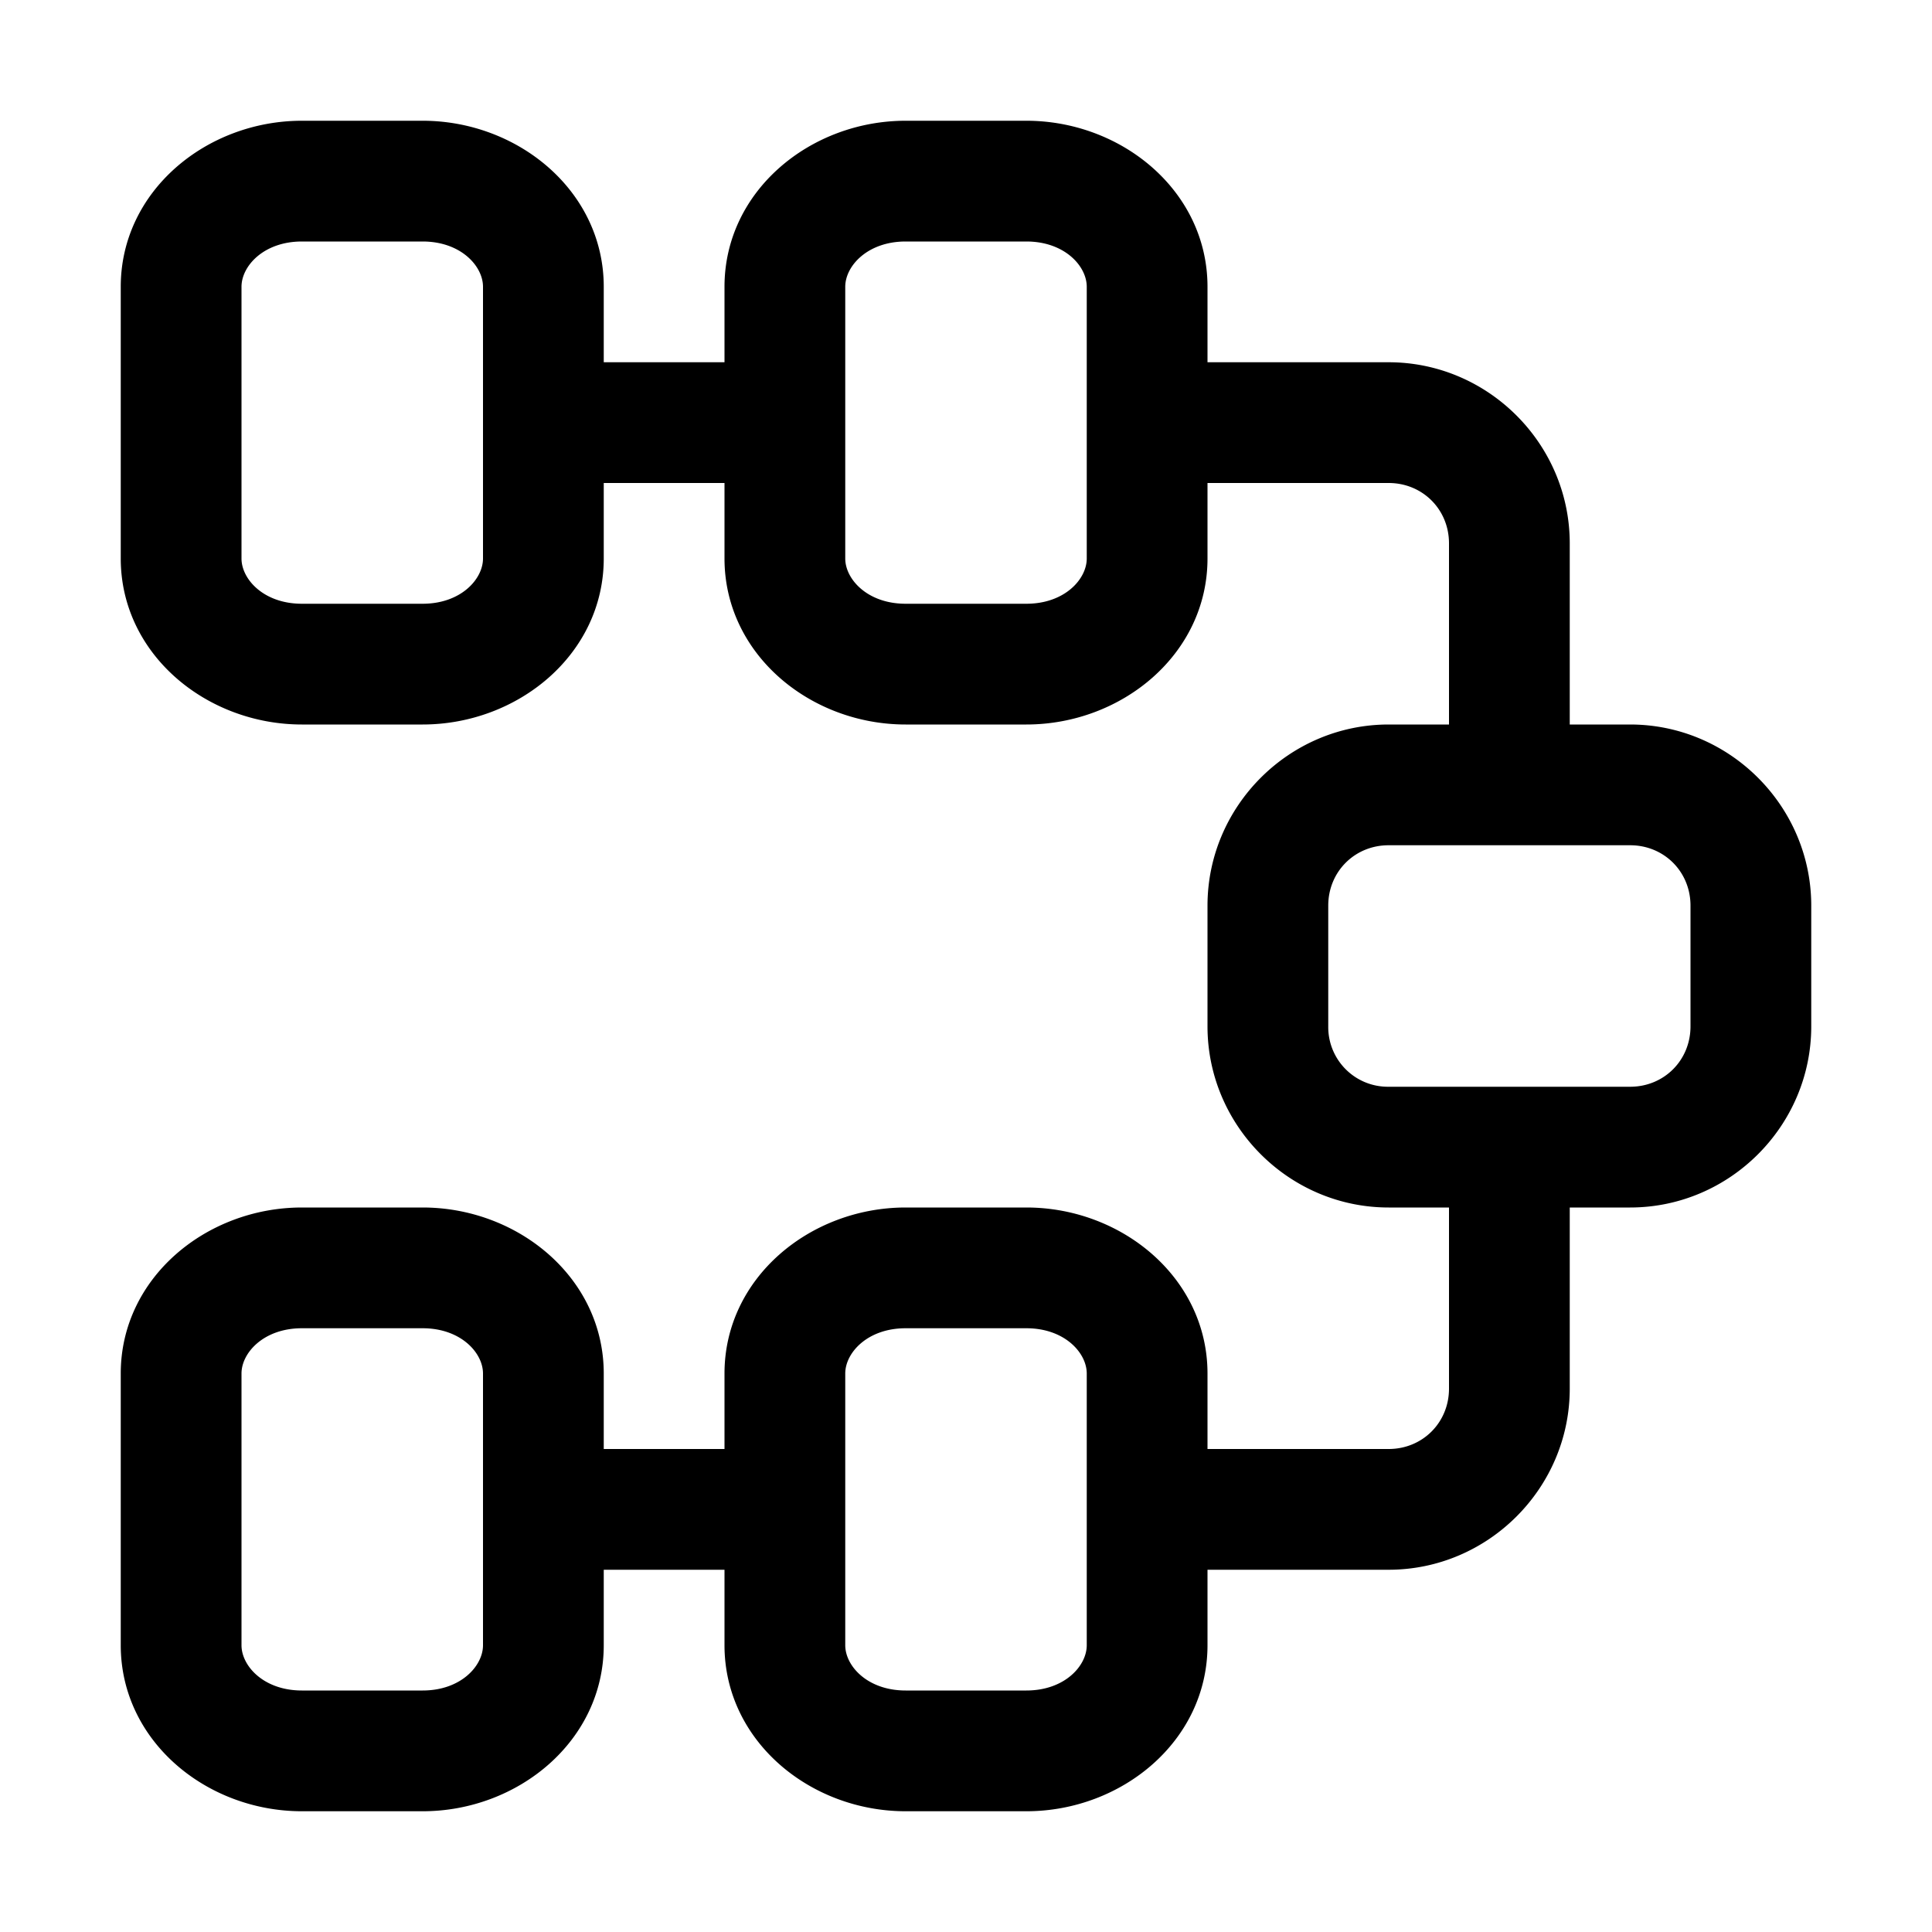 <svg xmlns="http://www.w3.org/2000/svg" viewBox="0 0 16 16"><path d="M2.5 1C1.71 1 1 1.582 1 2.375v2.25C1 5.418 1.71 6 2.5 6h1C4.29 6 5 5.418 5 4.625V4h1v.625C6 5.418 6.71 6 7.5 6h1c.79 0 1.5-.582 1.5-1.375V4h1.5c.281 0 .5.219.5.5V6h-.5c-.824 0-1.5.676-1.5 1.5v1c0 .824.676 1.5 1.5 1.5h.5v1.5c0 .281-.219.5-.5.5H10v-.625C10 10.582 9.29 10 8.5 10h-1c-.79 0-1.5.582-1.5 1.375V12H5v-.625C5 10.582 4.29 10 3.5 10h-1c-.79 0-1.5.582-1.5 1.375v2.25C1 14.418 1.71 15 2.5 15h1c.79 0 1.5-.582 1.5-1.375V13h1v.625C6 14.418 6.71 15 7.5 15h1c.79 0 1.5-.582 1.5-1.375V13h1.5c.824 0 1.5-.676 1.5-1.5V10h.5c.824 0 1.5-.676 1.5-1.5v-1c0-.824-.676-1.5-1.5-1.5H13V4.5c0-.824-.676-1.5-1.5-1.5H10v-.625C10 1.582 9.29 1 8.5 1h-1C6.71 1 6 1.582 6 2.375V3H5v-.625C5 1.582 4.29 1 3.5 1zm0 1h1c.316 0 .5.203.5.375v2.25C4 4.797 3.816 5 3.5 5h-1c-.316 0-.5-.203-.5-.375v-2.25C2 2.203 2.184 2 2.5 2zm5 0h1c.316 0 .5.203.5.375v2.25C9 4.797 8.816 5 8.5 5h-1c-.316 0-.5-.203-.5-.375v-2.25C7 2.203 7.184 2 7.5 2zm4 5h2c.281 0 .5.219.5.5v1c0 .281-.219.5-.5.5h-2a.494.494 0 0 1-.5-.5v-1c0-.281.219-.5.5-.5zm-9 4h1c.316 0 .5.203.5.375v2.25c0 .172-.184.375-.5.375h-1c-.316 0-.5-.203-.5-.375v-2.25c0-.172.184-.375.5-.375zm5 0h1c.316 0 .5.203.5.375v2.25c0 .172-.184.375-.5.375h-1c-.316 0-.5-.203-.5-.375v-2.25c0-.172.184-.375.5-.375z"/></svg>